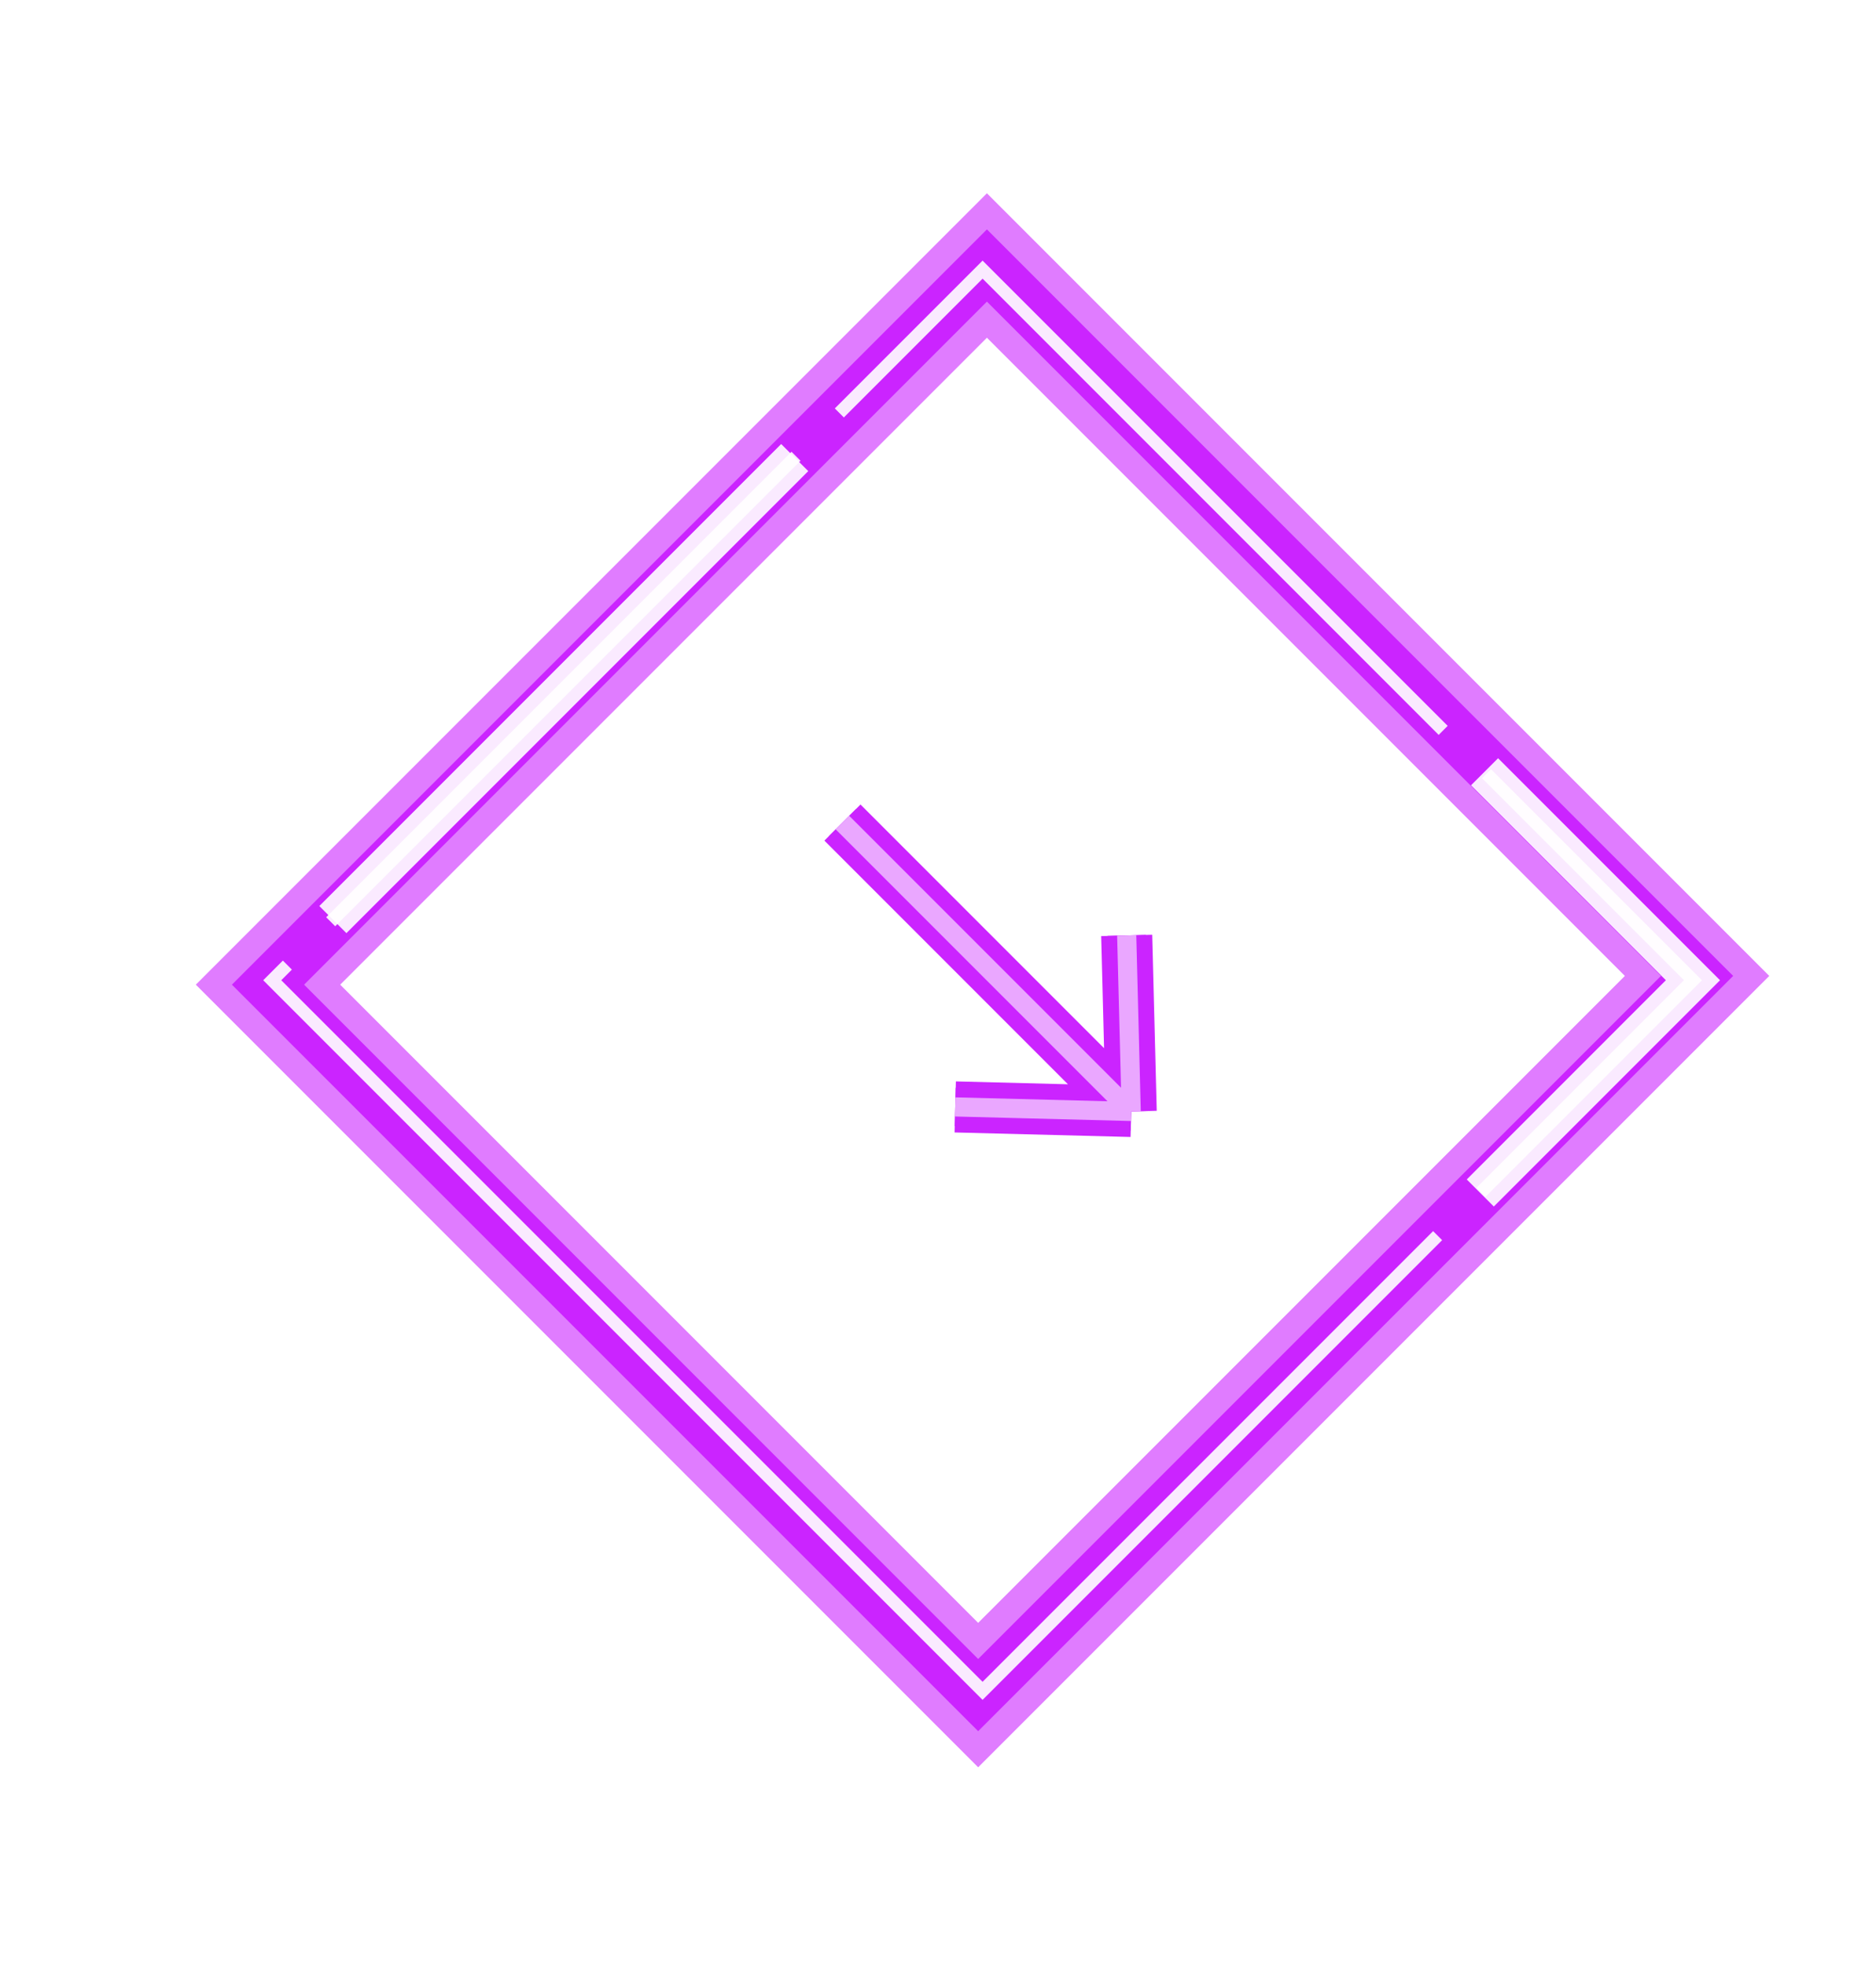 <svg width="147" height="154" fill="none" xmlns="http://www.w3.org/2000/svg"><g opacity=".6" filter="url(#filter0_f_321_10920)"><path stroke="#CB24FF" stroke-width="8" d="M77.333 20.798l55.646 55.646-56.332 56.332L21 77.13z"/></g><g filter="url(#filter1_f_321_10920)"><path stroke="#CB24FF" stroke-width="4" d="M77.333 20.798l55.646 55.646-56.332 56.332L21 77.13z"/></g><g opacity=".9" filter="url(#filter2_f_321_10920)"><path fill-rule="evenodd" clip-rule="evenodd" d="M77.347 20.767l36.091 36.09-.707.708-35.737-35.737L66.122 32.7l-.707-.708L76.64 20.767l.354-.354.353.354zM22.165 75.243l-1.187 1.186-.353.353.353.354 55.662 55.662.354.354.353-.354 35.656-35.656-.707-.707-35.302 35.302-54.955-54.954.833-.833-.707-.707zm3.394-3.394l.707.707 36.462-36.462-.707-.708-36.462 36.462zm107.45 5.287l-16.612 16.612-.707-.707 16.259-16.258-15.824-15.824.707-.708 16.177 16.178.354.353-.354.354z" fill="#fff"/></g><g opacity=".9" filter="url(#filter3_f_321_10920)"><path fill-rule="evenodd" clip-rule="evenodd" d="M25.023 70.97l2.121 2.122 36.19-36.19-2.122-2.121-36.19 36.19zm108.693 6.874l-16.663 16.663-2.122-2.12 15.603-15.604-15.269-15.27 2.121-2.121 16.33 16.33 1.061 1.061-1.061 1.06z" fill="#fff"/></g><g filter="url(#filter4_f_321_10920)"><path d="M66.012 64.431L88.64 87.06m0 0l-13.789-.354m13.789.354l-.354-13.789" stroke="#CB24FF" stroke-width="4"/></g><g filter="url(#filter5_f_321_10920)"><path d="M66.012 64.431L88.64 87.06m0 0l-13.789-.354m13.789.354l-.354-13.789" stroke="#CB24FF" stroke-width="3"/></g><path opacity=".6" d="M66.012 64.431L88.64 87.06m0 0l-13.789-.354m13.789.354l-.354-13.789" stroke="#fff" stroke-width="1.5"/><defs><filter id="filter0_f_321_10920" x=".344" y=".141" width="153.292" height="153.292" filterUnits="userSpaceOnUse" color-interpolation-filters="sRGB"><feFlood flood-opacity="0" result="BackgroundImageFix"/><feBlend in="SourceGraphic" in2="BackgroundImageFix" result="shape"/><feGaussianBlur stdDeviation="7.5" result="effect1_foregroundBlur_321_10920"/></filter><filter id="filter1_f_321_10920" x="12.172" y="11.97" width="129.635" height="129.635" filterUnits="userSpaceOnUse" color-interpolation-filters="sRGB"><feFlood flood-opacity="0" result="BackgroundImageFix"/><feBlend in="SourceGraphic" in2="BackgroundImageFix" result="shape"/><feGaussianBlur stdDeviation="3" result="effect1_foregroundBlur_321_10920"/></filter><filter id="filter2_f_321_10920" x="19.625" y="19.413" width="114.738" height="114.738" filterUnits="userSpaceOnUse" color-interpolation-filters="sRGB"><feFlood flood-opacity="0" result="BackgroundImageFix"/><feBlend in="SourceGraphic" in2="BackgroundImageFix" result="shape"/><feGaussianBlur stdDeviation=".5" result="effect1_foregroundBlur_321_10920"/></filter><filter id="filter3_f_321_10920" x="23.023" y="32.781" width="113.754" height="63.727" filterUnits="userSpaceOnUse" color-interpolation-filters="sRGB"><feFlood flood-opacity="0" result="BackgroundImageFix"/><feBlend in="SourceGraphic" in2="BackgroundImageFix" result="shape"/><feGaussianBlur stdDeviation="1" result="effect1_foregroundBlur_321_10920"/></filter><filter id="filter4_f_321_10920" x="49.598" y="48.017" width="56.095" height="56.095" filterUnits="userSpaceOnUse" color-interpolation-filters="sRGB"><feFlood flood-opacity="0" result="BackgroundImageFix"/><feBlend in="SourceGraphic" in2="BackgroundImageFix" result="shape"/><feGaussianBlur stdDeviation="7.5" result="effect1_foregroundBlur_321_10920"/></filter><filter id="filter5_f_321_10920" x="59.952" y="58.371" width="35.228" height="35.228" filterUnits="userSpaceOnUse" color-interpolation-filters="sRGB"><feFlood flood-opacity="0" result="BackgroundImageFix"/><feBlend in="SourceGraphic" in2="BackgroundImageFix" result="shape"/><feGaussianBlur stdDeviation="2.5" result="effect1_foregroundBlur_321_10920"/></filter></defs></svg>
